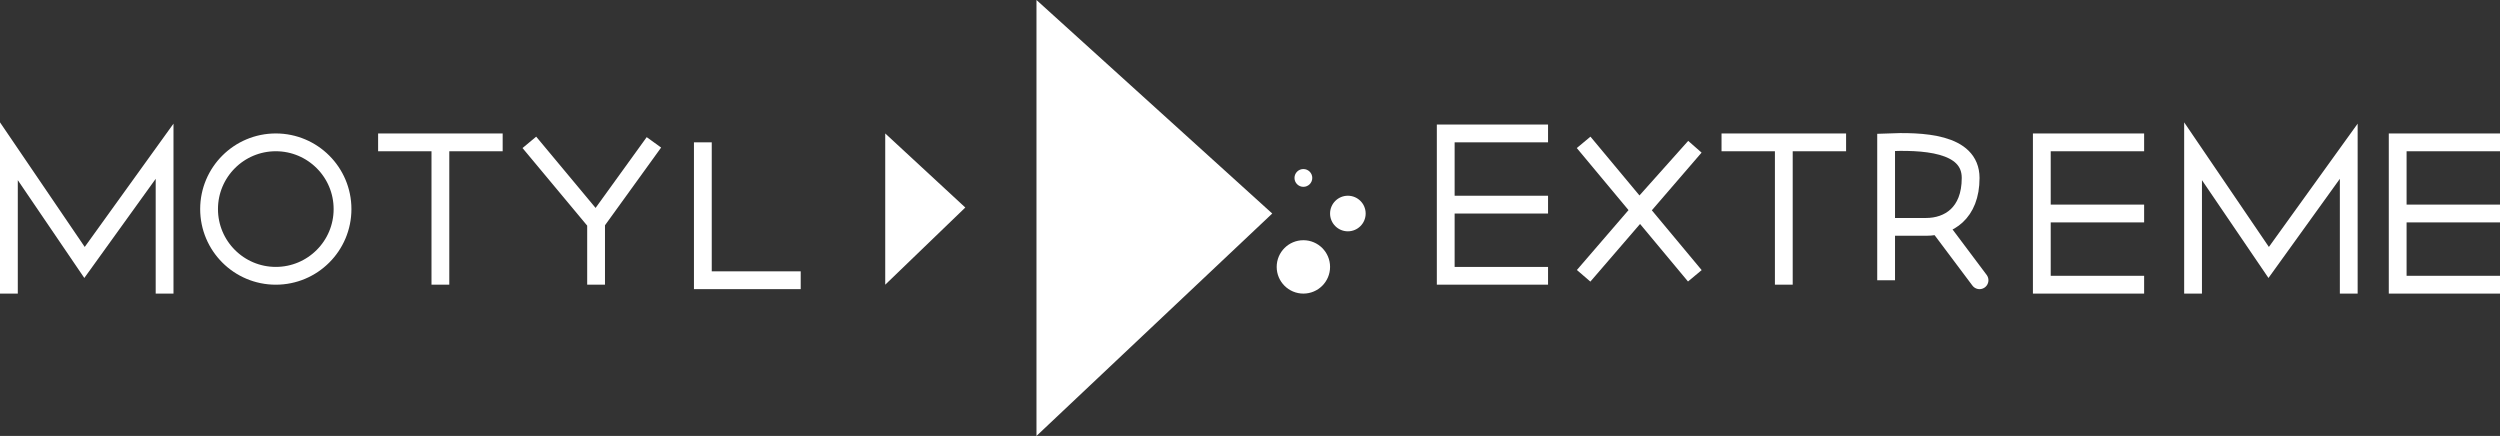 <svg width="281" height="49" fill="none" xmlns="http://www.w3.org/2000/svg"><rect width="100%" height="100%" fill="#333333" stroke="none"/><path d="M1 33V17l8.5 12.5 9-12.5v16M246.5 33V17l8.5 12.5 9-12.5v16M212 31.5v-6m0 0V16c4-.167 9.5 0 9.5 4s-2.5 5.5-5 5.5H212z" stroke="#fff" stroke-width="2"/><circle cx="31" cy="23.5" r="7.5" stroke="#fff" stroke-width="2"/><path d="M49.5 32V16h-7 14M200.5 32V16h-7 14M59.5 16l7.5 9m0 0l6.5-9M67 25v7M79 16v15.5h11M174 31h-11.5v-8m0 0v-8H174m-11.5 8H174M241 32h-11.5v-8m0 0v-8H241m-11.5 8H241M281 32h-11.5v-8m0 0v-8H281m-11.5 8H281M178 16l6.25 7.5m6.25 7.5l-6.25-7.5m0 0l6.25-7L178 31" stroke="#fff" stroke-width="2"/><path d="M218 25.5l4.5 6" stroke="#fff" stroke-width="2" stroke-linecap="round"/><path d="M116.5 49V0L143 24l-26.5 25zM99.5 32V15l9 8.326-9 8.674z" fill="#fff"/><circle cx="146.5" cy="30" r="3" fill="#fff"/><circle cx="151.5" cy="24" r="2" fill="#fff"/><circle cx="146.5" cy="20" r="1" fill="#fff"/></svg>